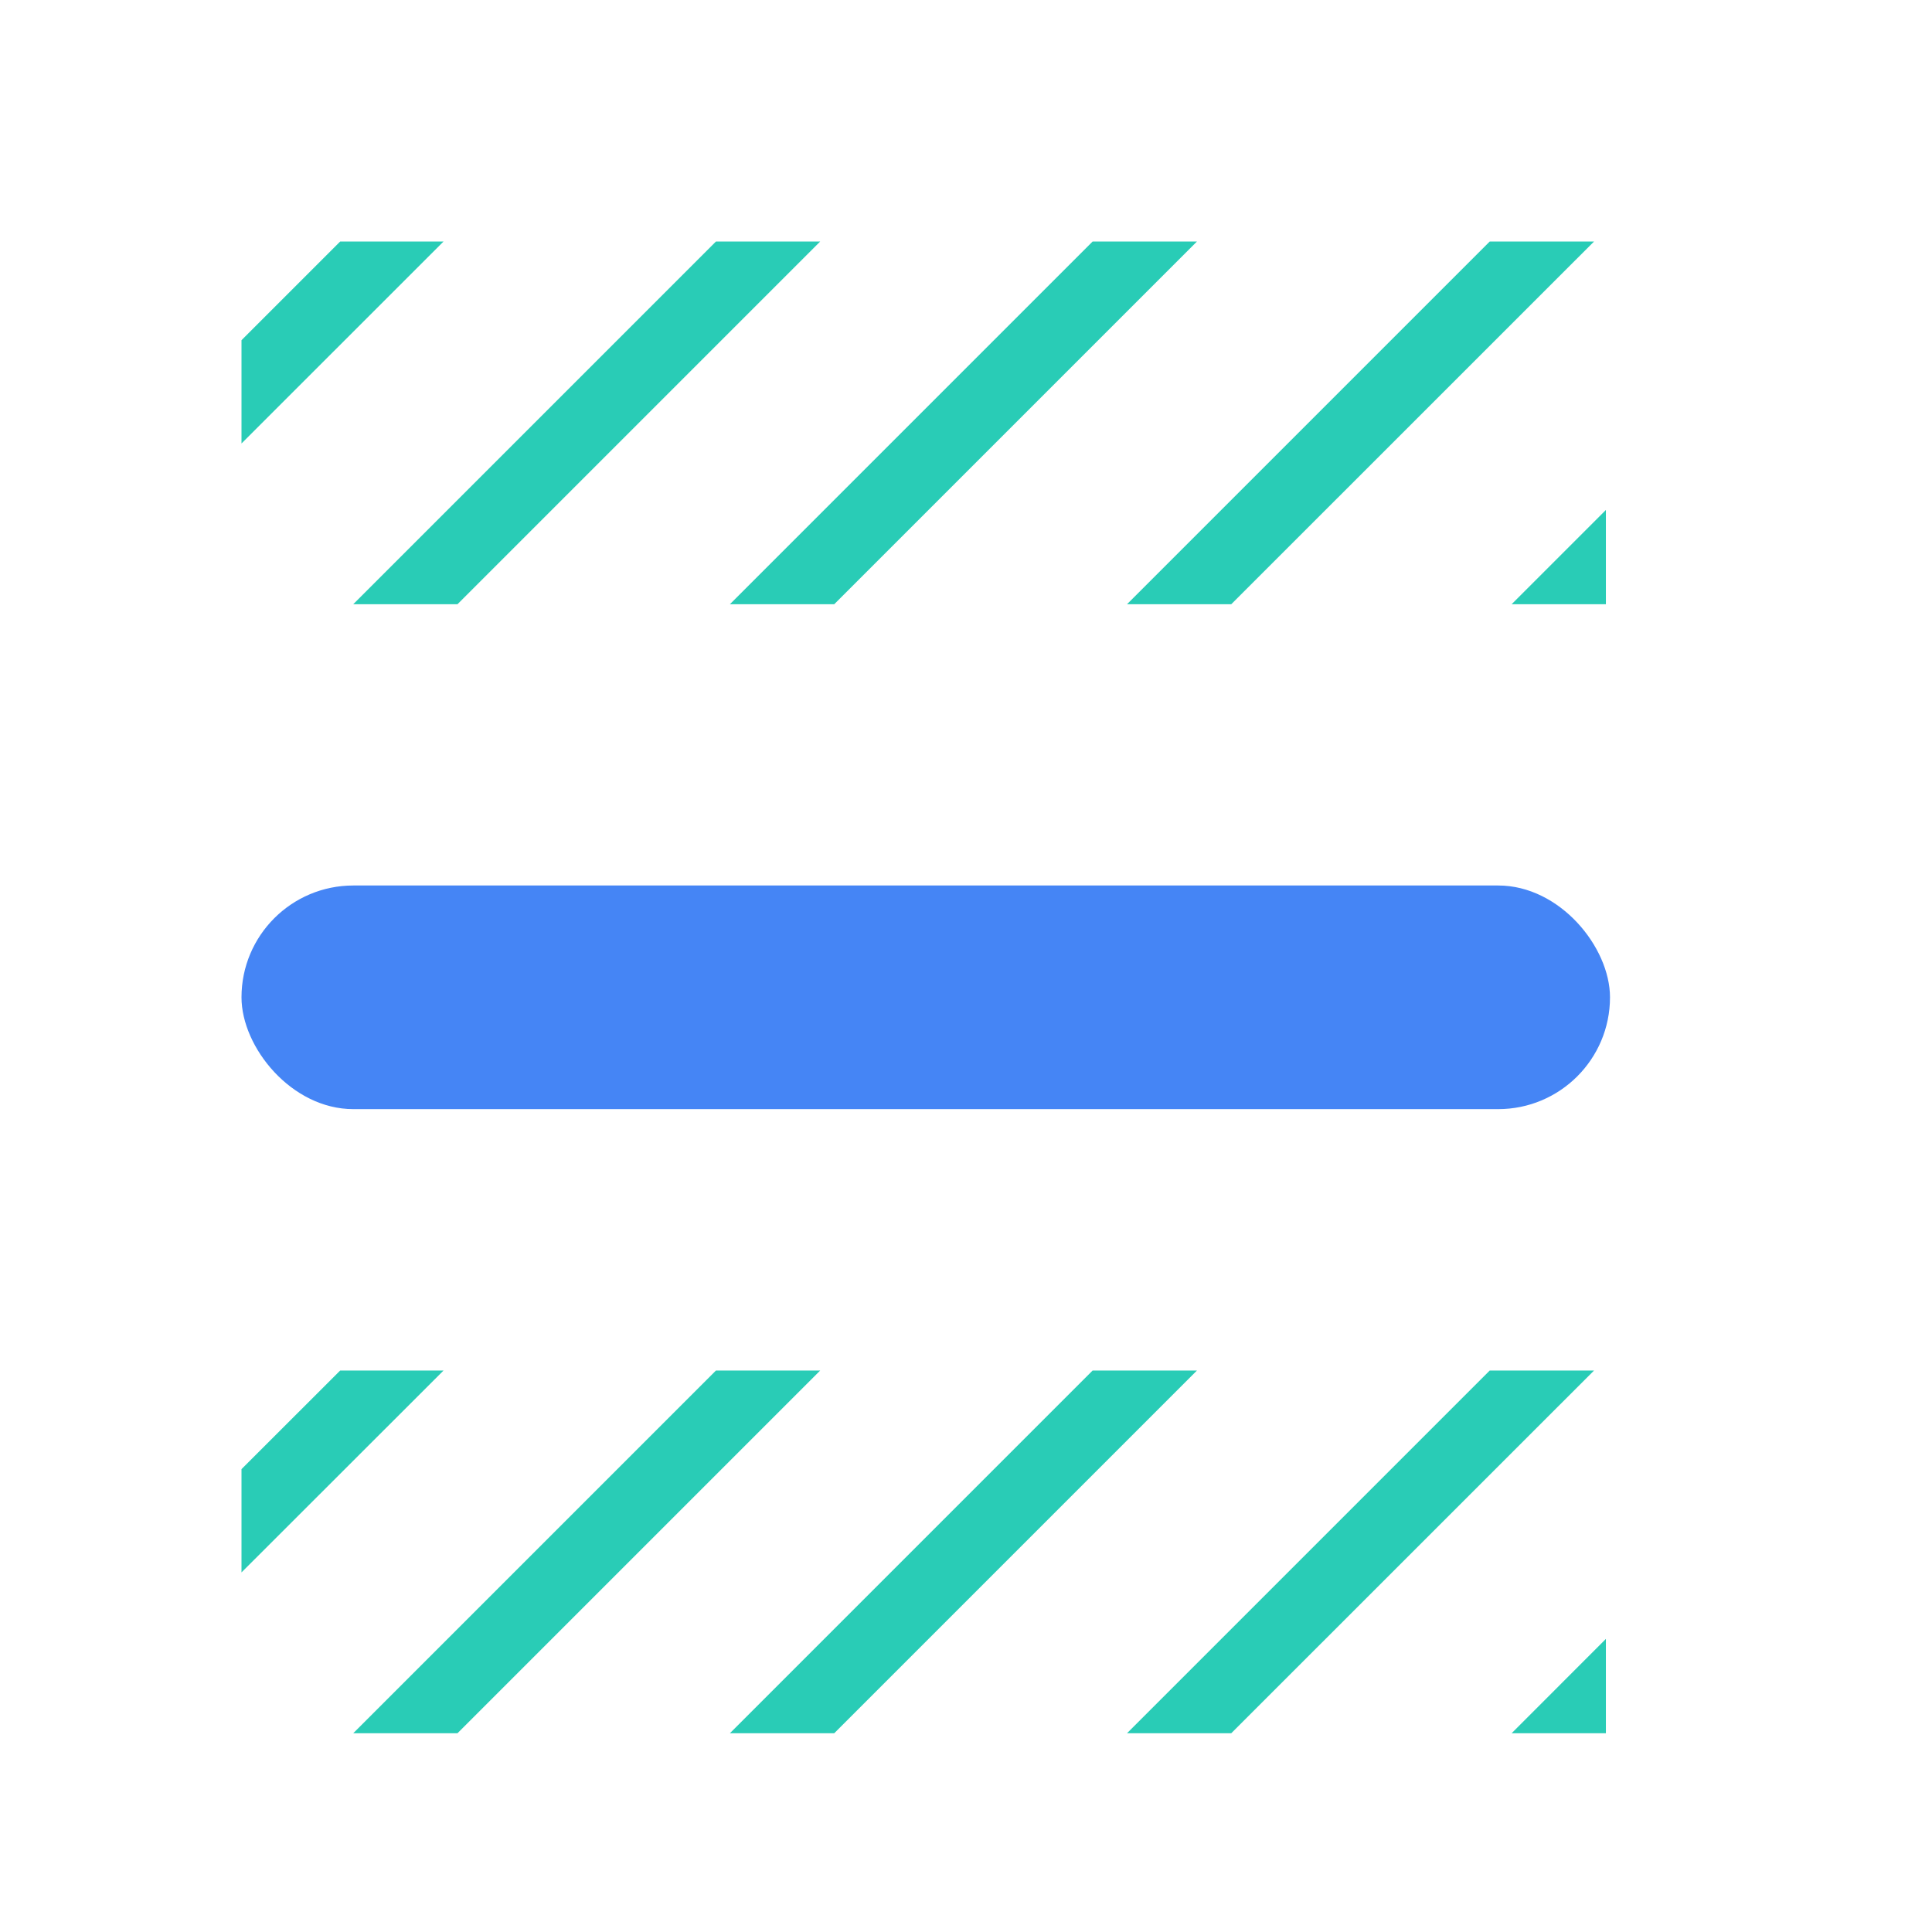 <?xml version="1.0" encoding="UTF-8"?>
<svg width="24px" height="24px" viewBox="0 0 24 24" version="1.1" xmlns="http://www.w3.org/2000/svg" xmlns:xlink="http://www.w3.org/1999/xlink">
    <!-- Generator: Sketch 54.1 (76490) - https://sketchapp.com -->
    
    <desc>Created with Sketch.</desc>
    <g id="分割线" stroke="none" stroke-width="1" fill="none" fill-rule="evenodd">
        <g fill-rule="nonzero">
            <rect id="矩形" fill="#000000" opacity="0" x="0" y="0" width="24" height="24"></rect>
            <path d="M19.949,6.335 L19.949,7.506 L18.778,7.506 L19.949,6.335 Z M14.869,3 L10.363,7.506 L9.067,7.506 L13.573,3 L14.869,3 Z M19.802,3 L15.295,7.506 L14,7.506 L18.506,3 L19.802,3 Z M10.189,3 L5.683,7.506 L4.388,7.506 L8.894,3 L10.189,3 Z M3,5.509 L3,4.226 L4.226,3 L5.51,3 L3,5.509 Z M19.949,20.359 L19.949,21.531 L18.778,21.531 L19.949,20.359 Z M14.869,17.025 L10.363,21.531 L9.067,21.531 L13.573,17.025 L14.869,17.025 Z M19.802,17.025 L15.295,21.531 L14,21.531 L18.506,17.025 L19.802,17.025 Z M10.189,17.025 L5.683,21.531 L4.388,21.531 L8.894,17.025 L10.189,17.025 Z M3,19.533 L3,18.25 L4.226,17.025 L5.51,17.025 L3,19.533 Z" id="形状结合" fill="#29CCB6"></path>
            <rect id="矩形" fill="#4585F5" x="3" y="11" width="17" height="2.778" rx="1.389"></rect>
        </g>
    </g>
</svg>